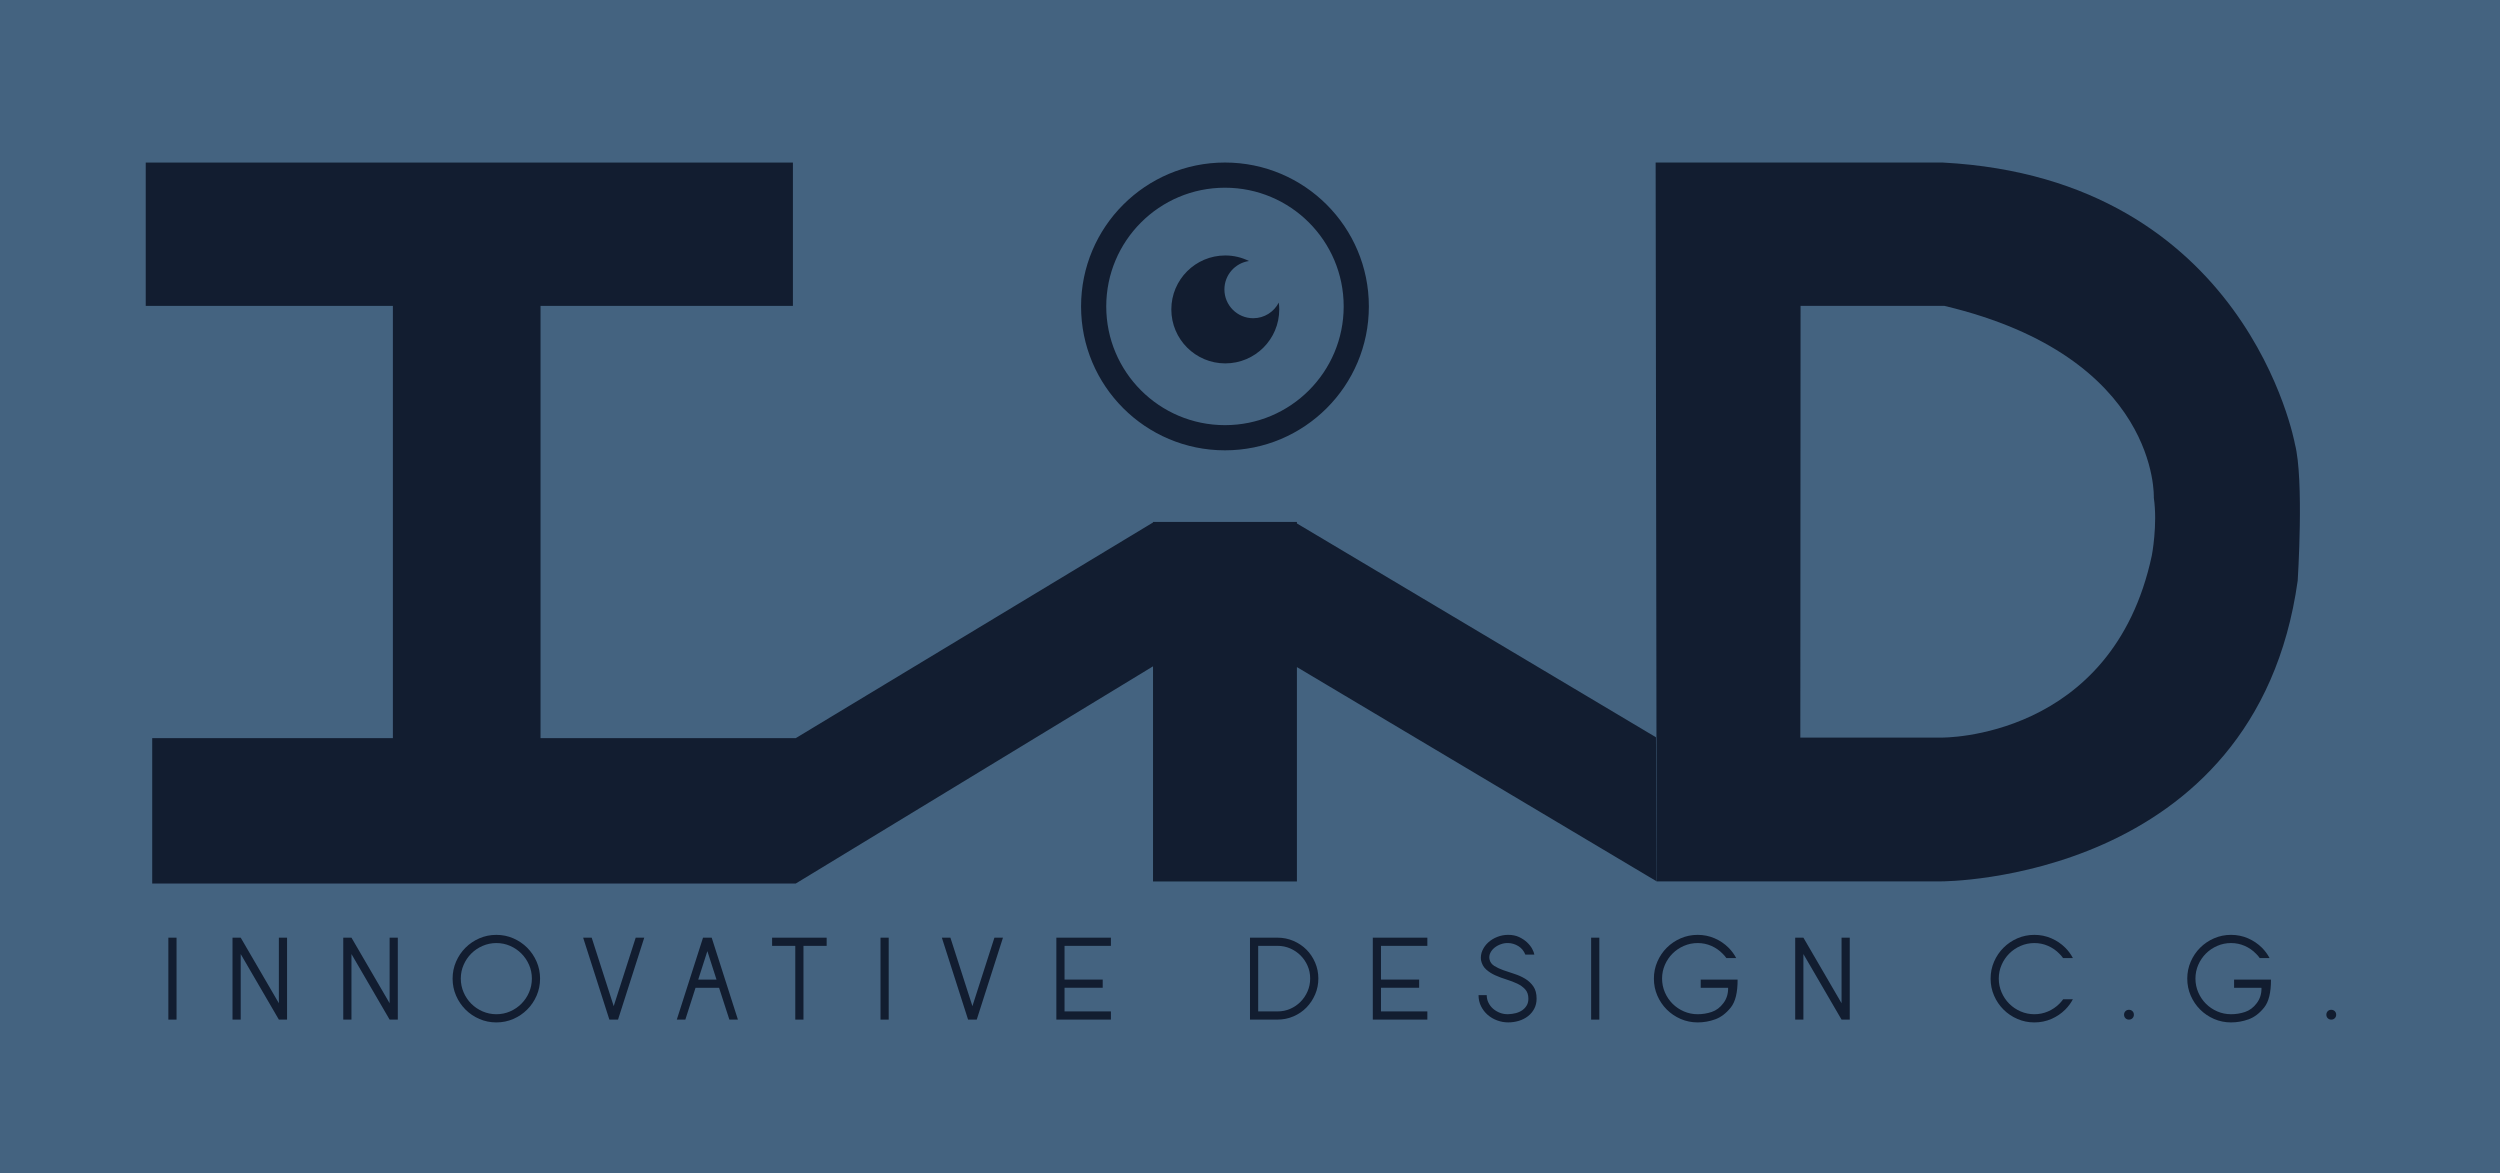 <?xml version="1.0" encoding="utf-8"?>
<!-- Generator: Adobe Illustrator 16.0.0, SVG Export Plug-In . SVG Version: 6.00 Build 0)  -->
<!DOCTYPE svg PUBLIC "-//W3C//DTD SVG 1.1//EN" "http://www.w3.org/Graphics/SVG/1.1/DTD/svg11.dtd">
<svg version="1.1" id="Capa_1" xmlns="http://www.w3.org/2000/svg" xmlns:xlink="http://www.w3.org/1999/xlink" x="0px" y="0px"
	 width="490px" height="230px" viewBox="0 0 490 230" enable-background="new 0 0 490 230" xml:space="preserve">
<g>
	<rect x="0" fill="#446380" width="490" height="230"/>
	<g>
		<rect x="28.563" y="31.863" fill="#121D30" width="126.846" height="28.091"/>
		<polyline fill="#121D30" points="77.005,32.557 77.005,163.016 105.943,164.059 105.943,38.82 		"/>
		<g>
			<path fill="#121D30" d="M240.093,31.856c-15.577,0-28.204,12.627-28.204,28.204s12.627,28.204,28.204,28.204
				c15.576,0,28.204-12.627,28.204-28.204S255.669,31.856,240.093,31.856z M240.093,83.329c-12.852,0-23.269-10.418-23.269-23.269
				s10.417-23.269,23.269-23.269s23.269,10.418,23.269,23.269S252.945,83.329,240.093,83.329z"/>
			<path fill="#121D30" d="M245.627,62.372c-3.115,0-5.642-2.525-5.642-5.641c0-2.834,2.094-5.175,4.817-5.574
				c-1.403-0.688-2.976-1.086-4.645-1.086c-5.842,0-10.577,4.736-10.577,10.577s4.735,10.577,10.577,10.577
				c5.841,0,10.576-4.736,10.576-10.577c0-0.455-0.038-0.9-0.094-1.339C249.704,61.126,247.813,62.372,245.627,62.372z"/>
			<g>
				<polygon fill="#121D30" points="254.195,102.595 254.195,102.294 225.991,102.295 225.991,102.406 155.964,144.676 
					29.833,144.676 29.833,173.174 155.964,173.174 225.991,130.6 225.991,172.77 254.195,172.77 254.195,130.75 324.706,172.749 
					324.568,144.507 				"/>
				<path fill="#121D30" d="M449.799,87.008c0,0-9.392-51.972-68.957-55.145v0h-56.337l0.201,140.886v0.001h55.8
					c0,0,61.615,0.143,69.843-58.956C450.349,113.794,451.628,93.964,449.799,87.008z M421.757,108.882
					c-7.719,36.153-41.2,35.685-41.2,35.685h-27.694l0.047-84.612v-0.001h28.203c42.21,10.034,41.036,37.603,41.036,37.603
					C422.916,102.871,421.757,108.882,421.757,108.882z"/>
			</g>
		</g>
		<g>
			<path fill="#121D30" d="M32.998,183.782h1.605v16.063h-1.605V183.782z"/>
			<path fill="#121D30" d="M54.659,183.782h1.605v16.063h-1.605l-7.48-12.85v12.85h-1.606v-16.063h1.606l7.48,12.85V183.782z"/>
			<path fill="#121D30" d="M76.366,183.782h1.605v16.063h-1.605l-7.48-12.85v12.85H67.28v-16.063h1.606l7.48,12.85V183.782z"/>
			<path fill="#121D30" d="M88.711,191.813c0-1.178,0.225-2.287,0.676-3.326c0.451-1.04,1.065-1.951,1.845-2.73
				s1.688-1.396,2.728-1.847c1.039-0.451,2.146-0.677,3.322-0.677c1.178,0,2.284,0.226,3.323,0.677
				c1.039,0.45,1.948,1.067,2.728,1.847c0.778,0.78,1.394,1.69,1.845,2.73c0.451,1.041,0.676,2.148,0.676,3.326
				c0,1.179-0.225,2.287-0.676,3.328s-1.066,1.95-1.845,2.73c-0.779,0.779-1.688,1.396-2.728,1.847
				c-1.039,0.451-2.146,0.677-3.323,0.677c-1.177,0-2.283-0.226-3.322-0.677c-1.039-0.45-1.948-1.067-2.728-1.847
				c-0.778-0.78-1.394-1.689-1.845-2.73C88.936,194.102,88.711,192.992,88.711,191.813z M90.317,191.802
				c0,0.95,0.185,1.851,0.552,2.7c0.366,0.85,0.867,1.594,1.503,2.23c0.635,0.636,1.377,1.138,2.226,1.504
				c0.849,0.367,1.748,0.552,2.696,0.552s1.843-0.185,2.685-0.552c0.842-0.366,1.579-0.869,2.214-1.504
				c0.636-0.637,1.137-1.379,1.503-2.23c0.367-0.852,0.552-1.75,0.552-2.7s-0.185-1.847-0.552-2.688
				c-0.366-0.842-0.867-1.582-1.503-2.219c-0.635-0.636-1.373-1.138-2.214-1.504c-0.841-0.367-1.735-0.553-2.685-0.553
				s-1.848,0.184-2.696,0.553c-0.849,0.367-1.591,0.869-2.226,1.504c-0.636,0.637-1.137,1.375-1.503,2.219
				C90.5,189.956,90.317,190.852,90.317,191.802z"/>
			<path fill="#121D30" d="M114.296,183.782h1.675l4.314,13.424l4.313-13.424h1.675l-5.14,16.063h-1.698L114.296,183.782z"/>
			<path fill="#121D30" d="M144.631,199.845h-1.675l-2.02-6.241h-4.611l-1.997,6.241h-1.676l5.141-16.063h1.698L144.631,199.845z
				 M136.853,191.997h3.58l-1.79-5.576L136.853,191.997z"/>
			<path fill="#121D30" d="M151.332,185.389v-1.605h10.692v1.605h-4.543v14.456h-1.605v-14.456H151.332z"/>
			<path fill="#121D30" d="M172.58,183.782h1.605v16.063h-1.605V183.782z"/>
			<path fill="#121D30" d="M184.604,183.782h1.675l4.314,13.424l4.313-13.424h1.676l-5.141,16.063h-1.697L184.604,183.782z"/>
			<path fill="#121D30" d="M207.045,183.782h10.692v1.606h-9.087v6.607h7.48v1.605h-7.48v4.635h9.087v1.606h-10.692V183.782z"/>
			<path fill="#121D30" d="M244.998,183.782h5.392c1.103,0,2.142,0.21,3.121,0.631c0.979,0.421,1.828,0.991,2.547,1.709
				c0.719,0.719,1.289,1.567,1.709,2.547s0.631,2.019,0.631,3.121s-0.21,2.142-0.631,3.121s-0.991,1.836-1.709,2.569
				c-0.719,0.734-1.567,1.313-2.547,1.732c-0.979,0.421-2.02,0.631-3.121,0.631h-5.392V183.782L244.998,183.782z M250.39,198.238
				c0.887,0,1.717-0.168,2.49-0.504c0.772-0.336,1.449-0.799,2.031-1.39c0.582-0.588,1.04-1.272,1.377-2.054
				c0.336-0.78,0.505-1.614,0.505-2.501c0-0.888-0.168-1.717-0.505-2.49c-0.337-0.772-0.795-1.448-1.377-2.03
				s-1.259-1.041-2.031-1.377c-0.773-0.336-1.604-0.505-2.49-0.505h-3.786v12.851H250.39L250.39,198.238z"/>
			<path fill="#121D30" d="M269.068,183.782h10.693v1.606h-9.087v6.607h7.479v1.605h-7.479v4.635h9.087v1.606h-10.693V183.782z"/>
			<path fill="#121D30" d="M299.563,195.736c0-0.75-0.207-1.354-0.619-1.813c-0.413-0.459-0.938-0.838-1.571-1.136
				c-0.635-0.298-1.334-0.565-2.101-0.804c-0.765-0.236-1.491-0.508-2.18-0.814c-0.688-0.306-1.293-0.691-1.813-1.159
				c-0.52-0.466-0.855-1.081-1.009-1.847c-0.077-0.658,0.02-1.285,0.287-1.882c0.269-0.597,0.65-1.12,1.147-1.572
				c0.497-0.451,1.086-0.812,1.767-1.078s1.389-0.401,2.123-0.401c0.826,0,1.545,0.146,2.157,0.436
				c0.611,0.291,1.132,0.639,1.56,1.044c0.428,0.406,0.761,0.83,0.999,1.274c0.237,0.443,0.378,0.817,0.424,1.123h-1.767
				c-0.291-0.733-0.75-1.291-1.377-1.674s-1.293-0.582-1.997-0.598c-0.474-0.016-0.949,0.061-1.422,0.229
				c-0.476,0.168-0.893,0.398-1.25,0.688c-0.36,0.291-0.635,0.636-0.826,1.032c-0.191,0.398-0.241,0.818-0.149,1.262
				c0.123,0.536,0.433,0.96,0.931,1.273c0.497,0.313,1.09,0.593,1.777,0.837c0.688,0.245,1.415,0.489,2.181,0.733
				c0.765,0.245,1.469,0.563,2.11,0.953c0.643,0.391,1.175,0.891,1.596,1.504c0.42,0.611,0.631,1.406,0.631,2.385
				c0,0.734-0.153,1.393-0.459,1.975c-0.307,0.582-0.715,1.07-1.229,1.468c-0.513,0.398-1.104,0.7-1.777,0.906
				c-0.673,0.207-1.377,0.31-2.111,0.31s-1.453-0.13-2.157-0.39s-1.323-0.623-1.858-1.09c-0.536-0.468-0.968-1.029-1.296-1.687
				c-0.329-0.658-0.493-1.385-0.493-2.181h1.605c0,0.521,0.111,1.011,0.333,1.47c0.223,0.459,0.524,0.856,0.906,1.192
				s0.83,0.604,1.342,0.803c0.513,0.199,1.052,0.291,1.618,0.275c0.52-0.015,1.018-0.084,1.492-0.207
				c0.474-0.122,0.895-0.31,1.262-0.562s0.661-0.566,0.883-0.941C299.453,196.705,299.563,196.257,299.563,195.736z"/>
			<path fill="#121D30" d="M311.863,183.782h1.606v16.063h-1.606V183.782z"/>
			<path fill="#121D30" d="M340.569,191.997c0.016,2.524-0.433,4.353-1.342,5.483c-0.911,1.133-1.924,1.901-3.041,2.307
				c-1.117,0.404-2.264,0.607-3.441,0.607c-1.179,0-2.287-0.226-3.328-0.677c-1.04-0.45-1.95-1.067-2.73-1.847
				c-0.78-0.78-1.396-1.689-1.847-2.73s-0.677-2.149-0.677-3.328c0-1.178,0.226-2.287,0.677-3.326
				c0.451-1.041,1.066-1.951,1.847-2.73s1.69-1.396,2.73-1.847c1.041-0.451,2.148-0.677,3.328-0.677
				c1.178,0,2.286,0.226,3.326,0.677c1.04,0.45,1.95,1.067,2.73,1.847c0.597,0.596,1.094,1.27,1.492,2.02h-1.929
				c-0.214-0.309-0.459-0.594-0.733-0.856c-0.627-0.647-1.361-1.155-2.203-1.526c-0.841-0.369-1.736-0.555-2.685-0.555
				c-0.949,0-1.848,0.184-2.696,0.553c-0.85,0.367-1.591,0.869-2.227,1.504c-0.635,0.637-1.136,1.375-1.503,2.219
				c-0.366,0.843-0.551,1.738-0.551,2.688s0.185,1.851,0.551,2.7c0.367,0.85,0.868,1.594,1.503,2.23
				c0.636,0.636,1.377,1.138,2.227,1.504c0.849,0.367,1.748,0.552,2.696,0.552c0.947,0,1.865-0.149,2.753-0.447
				c0.887-0.298,1.651-0.875,2.294-1.731s0.948-1.859,0.918-3.006h-5.37v-1.606H340.569z"/>
			<path fill="#121D30" d="M360.945,183.782h1.606v16.063h-1.606l-7.479-12.85v12.85h-1.606v-16.063h1.606l7.479,12.85V183.782z"/>
			<path fill="#121D30" d="M391.761,191.802c0,0.95,0.184,1.851,0.551,2.7s0.868,1.594,1.503,2.23
				c0.635,0.636,1.377,1.138,2.227,1.504c0.849,0.367,1.747,0.552,2.695,0.552s1.843-0.185,2.686-0.552
				c0.841-0.366,1.574-0.863,2.203-1.49c0.274-0.275,0.527-0.574,0.757-0.895h1.904c-0.397,0.75-0.895,1.422-1.491,2.02
				c-0.78,0.779-1.69,1.396-2.73,1.847c-1.041,0.451-2.148,0.677-3.327,0.677c-1.178,0-2.286-0.226-3.327-0.677
				c-1.04-0.45-1.95-1.067-2.73-1.847c-0.78-0.78-1.396-1.689-1.847-2.73c-0.451-1.041-0.678-2.149-0.678-3.328
				c0-1.178,0.227-2.287,0.678-3.326c0.45-1.04,1.066-1.951,1.847-2.73s1.69-1.396,2.73-1.847c1.04-0.451,2.148-0.677,3.327-0.677
				s2.287,0.226,3.327,0.677c1.04,0.45,1.95,1.067,2.73,1.847c0.597,0.596,1.094,1.27,1.491,2.02h-1.928
				c-0.214-0.309-0.459-0.594-0.733-0.856c-0.628-0.647-1.361-1.155-2.203-1.526c-0.842-0.369-1.736-0.555-2.686-0.555
				s-1.847,0.184-2.695,0.553c-0.85,0.367-1.592,0.869-2.227,1.504c-0.635,0.637-1.136,1.375-1.503,2.219
				C391.945,189.956,391.761,190.852,391.761,191.802z"/>
			<path fill="#121D30" d="M416.314,198.881c0-0.275,0.092-0.505,0.275-0.688c0.183-0.184,0.413-0.275,0.688-0.275
				c0.275,0,0.504,0.092,0.688,0.275c0.184,0.183,0.274,0.412,0.274,0.688s-0.092,0.505-0.274,0.688
				c-0.184,0.184-0.413,0.275-0.688,0.275c-0.274,0-0.505-0.092-0.688-0.275C416.406,199.386,416.314,199.156,416.314,198.881z"/>
			<path fill="#121D30" d="M445.111,191.997c0.015,2.524-0.433,4.353-1.342,5.483c-0.911,1.133-1.924,1.901-3.041,2.307
				c-1.117,0.404-2.264,0.607-3.442,0.607c-1.178,0-2.287-0.226-3.328-0.677c-1.039-0.45-1.949-1.067-2.729-1.847
				c-0.78-0.78-1.396-1.689-1.847-2.73s-0.678-2.149-0.678-3.328c0-1.178,0.227-2.287,0.678-3.326
				c0.451-1.041,1.066-1.951,1.847-2.73s1.69-1.396,2.729-1.847c1.041-0.451,2.149-0.677,3.328-0.677s2.287,0.226,3.327,0.677
				c1.04,0.45,1.95,1.067,2.73,1.847c0.597,0.596,1.094,1.27,1.492,2.02h-1.929c-0.214-0.309-0.459-0.594-0.733-0.856
				c-0.627-0.647-1.361-1.155-2.203-1.526c-0.841-0.369-1.736-0.555-2.686-0.555c-0.948,0-1.847,0.184-2.695,0.553
				c-0.85,0.367-1.592,0.869-2.227,1.504c-0.635,0.637-1.136,1.375-1.503,2.219c-0.367,0.843-0.551,1.738-0.551,2.688
				s0.184,1.851,0.551,2.7s0.868,1.594,1.503,2.23c0.635,0.636,1.377,1.138,2.227,1.504c0.849,0.367,1.748,0.552,2.695,0.552
				c0.948,0,1.866-0.149,2.753-0.447c0.888-0.298,1.652-0.875,2.295-1.731s0.948-1.859,0.918-3.006h-5.37v-1.606H445.111z"/>
			<path fill="#121D30" d="M455.965,198.881c0-0.275,0.092-0.505,0.274-0.688c0.184-0.184,0.413-0.275,0.688-0.275
				c0.274,0,0.504,0.092,0.688,0.275c0.185,0.183,0.275,0.412,0.275,0.688s-0.092,0.505-0.275,0.688
				c-0.183,0.184-0.413,0.275-0.688,0.275c-0.275,0-0.505-0.092-0.688-0.275C456.057,199.386,455.965,199.156,455.965,198.881z"/>
		</g>
	</g>
</g>
</svg>
